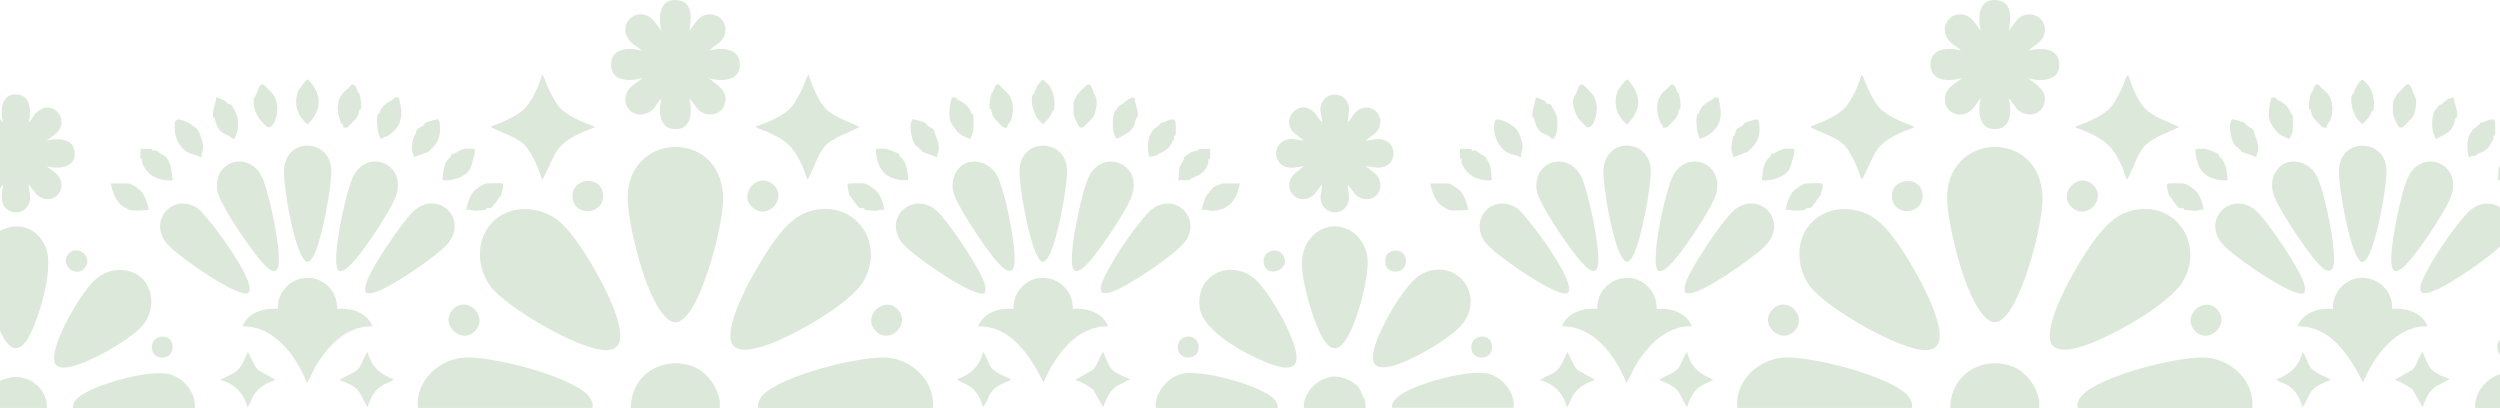 <svg width="1440" height="235" viewBox="0 0 1440 235" fill="none" xmlns="http://www.w3.org/2000/svg">
<g opacity="0.2">
<g style="mix-blend-mode:multiply" clip-path="url(#clip0_9_235)">
<path d="M436.857 235C435.79 232.623 437.785 229.256 439.404 227.573C450.048 216.323 495.782 204.756 511.026 206.024C525.659 207.232 538.711 219.67 537.329 235.02H436.857V235Z" fill="#4E8E41"/>
<path d="M240.651 235C239.289 219.67 252.322 207.232 266.954 206.004C282.179 204.736 327.952 216.323 338.576 227.553C340.176 229.256 342.17 232.623 341.124 234.98H240.651V235Z" fill="#4E8E41"/>
<path d="M735.904 235H665.763C664.855 226.067 673.168 216.501 681.758 215.154C692.935 213.411 717.066 220.066 727.235 225.414C730.869 227.315 736.339 230.247 735.924 235H735.904Z" fill="#4E8E41"/>
<path d="M112.217 235H42.076C41.661 230.227 47.131 227.315 50.765 225.414C61.112 219.987 84.73 213.51 96.143 215.253C105.01 216.62 112.987 225.83 112.237 235H112.217Z" fill="#4E8E41"/>
<path d="M363.398 235C363.339 216.838 379.729 205.528 397.165 210.401C406.13 212.916 413.101 221.789 414.562 230.979C414.76 232.247 414.483 233.693 414.582 235H363.398Z" fill="#4E8E41"/>
<path d="M-8.634 235C-8.516 233.455 -8.516 231.078 -8.14 229.633C-8.042 229.256 -7.41 229.355 -7.252 228.919C-4.744 222.225 -2.098 219.413 4.754 217.769C12.278 215.946 19.387 218.64 24.027 224.899C25.41 226.761 26.436 229.633 26.871 231.93C27.049 232.881 26.831 234.01 26.891 234.98H-8.654L-8.634 235Z" fill="#4E8E41"/>
<path d="M751.07 235C751.129 234.01 750.931 232.901 751.089 231.95C751.405 230.128 752.294 228.405 752.946 227.058C755.671 221.512 761.832 217.491 767.855 216.917C771.745 216.56 776.978 218.521 780.078 220.759C783.178 222.997 784.027 225.691 785.232 228.92C785.37 229.316 786.002 229.276 786.101 229.652C786.476 231.039 786.476 233.495 786.594 235H751.05H751.07Z" fill="#4E8E41"/>
<path d="M361.641 116.718C359.014 76.174 414.503 73.243 416.458 112.578C417.228 127.888 406.032 169.125 396.079 181.008C391.202 186.812 387.509 187.346 382.335 181.504C371.692 169.501 362.687 132.761 361.641 116.698V116.718Z" fill="#4E8E41"/>
<path d="M283.008 128.681C292.783 117.965 309.489 118.183 320.725 126.403C332.632 135.137 349.95 166.629 354.63 180.81C357 187.96 361.088 201.369 349.378 201.666C334.311 202.043 291.48 177.107 282.455 164.787C274.754 154.29 273.945 138.603 283.008 128.681Z" fill="#4E8E41"/>
<path d="M445.111 140.109C450.64 132.345 457.157 124.363 466.714 121.61C491.951 114.361 510.315 139.515 497.42 161.915C489.798 175.166 456.604 193.546 442.05 198.596C435.751 200.795 421.652 205.152 420.743 194.794C419.539 181.068 436.975 151.497 445.091 140.089L445.111 140.109Z" fill="#4E8E41"/>
<path d="M369.559 29.155C367.545 26.917 364.603 25.827 362.667 23.47C354.591 13.567 367.841 2.179 376.629 11.963L380.933 17.766C378.919 9.547 379.828 -1.624 391.103 0.218C399.318 1.545 398.232 11.805 397.067 17.766L401.371 11.963C408.026 3.704 421 10.319 417.208 20.598C415.708 24.678 411.304 26.263 408.461 29.155C416.695 26.758 427.714 28.184 425.956 39.355C424.752 47.04 413.595 47 407.987 44.861C413.121 49.099 420.17 52.506 417.208 60.528C414.957 66.608 407.493 67.44 402.754 63.637C400.384 61.736 399.318 58.725 397.086 56.725C398.627 63.083 398.903 73.501 390.214 74.313C379.808 75.283 378.959 64.35 380.973 56.725C378.741 58.725 377.675 61.736 375.305 63.637C367.762 69.678 357.612 63.241 360.851 53.893C362.332 49.654 367.051 47.812 370.073 44.861C363.753 46.98 352.972 47.258 352.063 38.444C350.977 27.828 361.818 26.956 369.599 29.174L369.559 29.155Z" fill="#4E8E41"/>
<path d="M751.07 80.968L745.857 76.927C736.99 69.539 747.634 56.606 756.303 64.073C758.337 65.816 759.522 68.707 761.496 70.51C761.654 68.153 760.509 65.4 760.509 63.142C760.509 55.952 768.487 51.615 774.253 56.527C778.597 60.211 776.662 65.677 776.188 70.51C778.024 69.084 778.854 66.648 780.434 65.024C788.55 56.665 799.904 66.945 793.032 75.758C791.255 78.036 788.53 78.947 786.634 80.968C790.643 80.829 793.921 79.165 797.85 80.888C804.387 83.74 804.327 93.406 797.515 95.941C793.763 97.327 790.445 96 786.634 95.723C789.655 98.298 793.782 100.1 794.829 104.359C797.08 113.43 786.437 118.381 780.453 111.647L776.208 106.161C776.603 110.875 778.498 116.222 774.569 119.966C770.145 124.165 763.234 122.461 761.141 116.757C759.739 112.935 761.615 110.003 761.516 106.161L756.816 112.123C748.266 119.708 737.602 109.152 745.165 100.437L751.109 95.703C746.39 96.179 741.552 98.08 737.583 94.297C733.614 90.514 734.403 84.236 739.004 81.423C743.29 78.809 746.568 80.769 751.09 80.948L751.07 80.968Z" fill="#4E8E41"/>
<path d="M-8.634 80.968C-9.878 79.383 -11.892 78.71 -13.373 77.422C-23.148 68.826 -11.774 56.467 -2.927 64.568C-1.051 66.291 -0.182 68.906 1.792 70.53C-0.182 63.895 0.844 53.417 10.047 54.407C18.163 55.279 17.945 64.509 16.504 70.53C18.301 68.945 19.486 66.172 21.223 64.568C29.971 56.487 40.891 68.767 32.4 76.729L26.93 80.987C33.052 79.541 42.017 79.284 43.004 87.444C44.11 96.614 33.466 97.724 26.93 95.723L32.874 100.457C40.437 109.172 29.774 119.728 21.223 112.142L16.524 106.181C16.484 110.38 18.479 113.291 16.602 117.431C14.371 122.362 8.625 123.788 4.221 120.639C-0.577 117.193 1.318 111.073 1.812 106.181L-2.433 111.667C-8.417 118.401 -19.08 113.45 -16.809 104.378C-15.743 100.12 -11.636 98.318 -8.614 95.743C-13.176 96.159 -17.974 97.942 -21.904 94.555C-26.189 90.851 -25.399 83.879 -20.443 81.265C-16.217 79.046 -12.998 80.789 -8.614 80.987L-8.634 80.968Z" fill="#4E8E41"/>
<path d="M691 177.107C688.452 158.33 708.416 149.021 722.378 160.37C730.731 167.144 747.022 195.566 746.824 206.241C746.646 215.748 733.831 210.52 728.539 208.381C716.829 203.627 692.836 190.733 690.98 177.126L691 177.107Z" fill="#4E8E41"/>
<path d="M31.294 208.024C29.596 198.695 42.807 176.275 48.514 168.491C54.22 160.707 60.204 154.844 70.768 155.597C86.842 156.746 91.878 175.423 82.36 187.208C75.666 195.487 46.203 212.698 35.698 211.688C33.328 211.47 31.748 210.46 31.314 208.004L31.294 208.024Z" fill="#4E8E41"/>
<path d="M-9.918 152.844C-11.063 130.661 16.109 121.531 25.824 141.238C31.136 152.012 24.521 175.146 20.157 186.138C17.945 191.743 12.239 205.905 4.853 198.378C-2.532 190.852 -9.384 163.341 -9.918 152.824V152.844Z" fill="#4E8E41"/>
<path d="M750.26 157.142C749.569 150.051 749.865 143.515 754.407 137.791C765.11 124.303 783.948 130.483 787.345 146.566C789.379 156.191 783.652 176.75 779.881 186.158C777.906 191.11 772.298 205.132 765.288 199.111C758.277 193.09 751.188 166.451 750.26 157.142Z" fill="#4E8E41"/>
<path d="M583.774 177.958C583.497 172.868 585.847 167.461 589.698 164.173C601.191 154.429 618.489 163.064 617.877 177.958C625.795 177.146 635.175 179.959 638.256 187.941C619.772 187.663 607.668 205.033 601.052 220.264C593.489 205.132 582.431 187.643 563.375 187.941C566.594 179.899 575.757 177.166 583.754 177.958H583.774Z" fill="#4E8E41"/>
<path d="M160.084 177.958C159.472 163.044 176.75 154.429 188.263 164.173C192.113 167.441 194.483 172.868 194.187 177.958C202.204 177.206 211.307 179.919 214.565 187.941C199.36 187.465 188.322 199.725 181.312 211.866C180.877 212.639 177.244 220.7 176.651 220.264C170.609 204.954 157.833 187.604 139.685 187.941C142.667 179.939 152.264 177.166 160.064 177.958H160.084Z" fill="#4E8E41"/>
<path d="M617.541 152.408C616.159 143.377 622.991 110.538 627.138 101.883C635.294 84.83 659.306 94.416 651.486 113.945C648.149 122.263 630.278 149.715 623.347 154.646C619.95 157.063 618.193 156.686 617.541 152.389V152.408Z" fill="#4E8E41"/>
<path d="M204.909 149.239C203.369 151.022 197.366 158.172 194.898 155.637C192.429 153.102 194.226 140.644 194.74 136.92C195.845 128.879 200.545 105.072 204.89 99.09C214.013 86.593 232.654 94.713 228.645 111.033C226.651 119.213 210.833 142.367 204.89 149.239H204.909Z" fill="#4E8E41"/>
<path d="M551.251 98.258C557.352 89.365 570.089 92.693 574.473 101.467C578.857 110.241 583.675 135.098 584.248 144.902C584.504 149.239 585.373 159.4 578.6 154.845C571.827 150.289 553.265 121.55 550.125 113.529C548.071 108.3 548.012 102.992 551.27 98.239L551.251 98.258Z" fill="#4E8E41"/>
<path d="M125.132 109.607C122.723 91.94 144.108 86.593 151.158 102.517C155.127 111.509 161.703 142.684 160.518 151.992C160.222 154.25 159.669 156.488 157.122 155.973C153.607 155.26 146.853 146.011 144.543 142.921C139.823 136.623 126.099 116.539 125.151 109.607H125.132Z" fill="#4E8E41"/>
<path d="M587.21 98.654C587.309 78.591 614.619 79.482 614.619 98.338C614.619 108.498 609.03 139.099 604.054 147.675C601.289 152.468 599.591 151.497 597.261 147.081C592.66 138.346 587.151 108.676 587.21 98.654Z" fill="#4E8E41"/>
<path d="M658.378 125.868C661.241 122.461 664.164 119.134 668.626 117.847C680.336 114.44 689.598 126.126 684.029 137.098C680.159 144.724 652.651 162.668 644.199 166.55C628.303 173.839 634.642 162.113 639.144 153.874C643.982 145.04 651.901 133.573 658.378 125.868Z" fill="#4E8E41"/>
<path d="M119.05 125.472C125.902 133.414 141.008 154.231 143.457 163.955C145.372 171.561 139.527 168.907 135.104 167.105C126.435 163.579 101.179 146.843 95.63 139.673C86.052 127.314 98.454 111.905 112.355 119.094C115.337 120.639 116.917 123.016 119.03 125.472H119.05Z" fill="#4E8E41"/>
<path d="M163.539 99.605C163.204 78.353 190.533 79.244 190.849 98.278C191.007 108.082 185.32 138.069 180.897 146.764C178.31 151.854 176.375 152.29 173.591 147.08C168.772 138.088 163.717 110.063 163.559 99.625L163.539 99.605Z" fill="#4E8E41"/>
<path d="M210.873 168.847C209.866 166.827 210.399 164.787 211.051 162.747C213.776 154.27 231.627 127.71 238.262 121.59C252.578 108.439 272.108 127.393 255.6 142.783C248.728 149.18 222.366 167.778 213.835 168.867C212.867 168.986 211.84 169.026 210.873 168.867V168.847Z" fill="#4E8E41"/>
<path d="M567.127 168.847C564.343 170.59 553.62 164.431 550.757 162.826C543.569 158.746 522.223 144.704 518.372 138.267C509.604 123.67 527.061 109.984 539.718 121.61C546.373 127.71 564.205 154.27 566.93 162.767C567.581 164.807 568.115 166.847 567.107 168.867L567.127 168.847Z" fill="#4E8E41"/>
<path d="M312.214 42.96C313.675 44.386 314.09 47.04 314.979 48.981C316.697 52.783 319.362 58.309 321.969 61.459C326.373 66.747 336.128 70.589 342.545 72.906C343.059 73.58 337.075 75.422 336.542 75.659C319.52 83.305 320.883 86.989 313.182 102.14C312.945 102.596 312.905 103.269 312.234 103.309C310.318 97.525 306.507 87.959 302.281 83.582C298.055 79.205 289.347 76.551 284.015 73.857C283.561 73.639 282.89 73.56 282.85 72.887C290.236 69.995 299.931 66.489 304.552 59.716C307.87 54.863 310.694 48.584 312.234 42.94L312.214 42.96Z" fill="#4E8E41"/>
<path d="M465.766 42.959C467.603 48.961 471.295 58.171 475.699 62.706C480.102 67.242 489.364 70.351 495.15 73.144C489.384 76.135 480.715 78.868 475.956 83.364C471.197 87.86 469.064 96.496 465.865 102.239C465.628 102.655 465.49 103.547 464.818 102.853C464.601 102.616 463.16 97.783 462.666 96.694C457.117 84.592 453.563 81.126 441.438 75.679C440.905 75.442 434.902 73.58 435.435 72.926C441.892 70.609 451.568 66.806 456.011 61.478C458.638 58.329 461.303 52.803 463.002 49C463.87 47.059 464.305 44.386 465.766 42.979V42.959Z" fill="#4E8E41"/>
<path d="M134.768 214.818C139.389 211.847 140.495 207.37 142.785 202.676C144.74 206.063 145.925 209.906 148.413 212.956L158.662 218.818C153.113 220.858 148.966 222.898 145.866 228.088C144.642 230.108 144.128 232.683 142.548 234.505C140.278 226.266 135.203 221.096 126.909 218.818L134.768 214.818Z" fill="#4E8E41"/>
<path d="M629.587 212.956C632.351 210.183 633.042 205.687 635.432 202.676C636.735 205.727 638.493 210.876 640.862 213.174C643.034 215.273 648.188 217.392 651.071 218.383L643.725 222.166C639.263 224.622 637.051 229.91 635.432 234.525L629.468 224.087C626.249 222.067 623.011 219.947 619.318 218.838L629.567 212.976L629.587 212.956Z" fill="#4E8E41"/>
<path d="M205.857 212.916C208.562 210.48 209.372 205.489 211.742 202.676C213.756 211.252 219.009 215.55 226.907 218.601C224.834 219.987 222.484 220.7 220.312 221.968C215.494 224.78 213.341 229.335 211.742 234.525C209.51 231.494 208.582 227.711 206.094 224.76C203.843 222.086 198.886 220.165 195.648 218.838C198.788 216.541 202.895 215.61 205.877 212.936L205.857 212.916Z" fill="#4E8E41"/>
<path d="M566.239 202.676C568.45 205.33 569.102 209.272 571.175 212.005C572.005 213.114 574.69 214.798 575.954 215.511C576.566 215.867 582.668 218.402 582.352 218.838C578.561 220.363 573.802 222.185 571.254 225.533C569.161 228.266 568.332 231.89 566.258 234.525C564.659 229.335 562.506 224.78 557.688 221.968C555.536 220.72 553.166 219.987 551.093 218.601C558.991 215.55 564.224 211.252 566.258 202.676H566.239Z" fill="#4E8E41"/>
<path d="M433.243 119.312C425.048 111.647 436.797 98.536 445.427 106.379C454.056 114.222 442.011 127.492 433.243 119.312Z" fill="#4E8E41"/>
<path d="M504.332 190.614C496.196 181.9 509.545 169.897 517.227 178.394C524.908 186.891 511.994 198.834 504.332 190.614Z" fill="#4E8E41"/>
<path d="M329.868 114.381C328.051 102.794 345.29 100.576 347.186 110.796C349.477 123.174 331.645 125.69 329.868 114.381Z" fill="#4E8E41"/>
<path d="M273.668 190.614C266.085 198.755 252.914 187.089 260.773 178.394C268.633 169.699 281.784 181.88 273.668 190.614Z" fill="#4E8E41"/>
<path d="M238.44 78.274C238.479 78.175 239.012 78.135 239.17 77.759C239.545 76.828 239.684 75.343 240.335 74.511C240.987 73.679 242.784 73.025 243.593 72.411C244.067 72.055 244.778 70.847 245.055 70.708C245.864 70.292 251.986 68.43 252.42 68.707C253.684 71.045 253.645 73.857 253.388 76.432C252.875 81.502 250.149 84.156 246.654 87.504L238.282 90.514C238.598 89.147 237.511 88.058 237.353 86.929C237.057 84.632 237.689 80.512 238.44 78.294V78.274Z" fill="#4E8E41"/>
<path d="M110.144 71.678C110.321 71.778 113.066 73.917 113.205 74.055C115.12 76.016 116.937 81.661 116.996 84.552C117.035 86.652 115.989 88.434 116.009 90.494C115.1 90.613 114.587 89.841 113.777 89.643C111.862 89.167 109.749 88.732 107.873 87.583C102.324 84.156 99.638 76.709 100.863 70.292C101.514 66.826 108.268 70.53 110.144 71.659V71.678Z" fill="#4E8E41"/>
<path d="M662.13 78.274C662.189 78.056 664.065 74.907 664.361 74.61C665.487 73.461 667.896 72.49 668.745 70.688C670.917 70.866 675.676 67.083 676.9 69.579C677.295 70.371 677.315 76.313 677.177 77.462C677.058 78.353 676.288 78.076 676.189 78.472C676.031 79.165 676.328 79.977 676.189 80.67C676.11 80.987 675.479 80.987 675.419 81.146C673.662 85.582 671.45 86.989 667.106 88.652C666.711 88.811 666.75 89.445 666.395 89.544C665.013 89.92 663.374 89.702 662.011 90.514C660.965 86.375 660.886 82.433 662.169 78.294L662.13 78.274Z" fill="#4E8E41"/>
<path d="M525.54 68.688C525.955 68.43 531.839 70.193 532.669 70.589C533.241 70.866 533.794 71.976 534.387 72.411C535.216 73.045 537.151 73.897 537.645 74.511C538.257 75.244 538.455 76.888 538.81 77.759C539.995 80.789 541.12 83.087 540.627 86.909C540.469 88.038 539.402 89.128 539.699 90.494L531.326 87.484C530.536 85.82 527.693 84.414 526.883 83.146C525.204 80.492 524.099 74.61 524.573 71.263C524.691 70.352 525.303 69.559 525.56 68.688H525.54Z" fill="#4E8E41"/>
<path d="M618.528 58.309C618.627 58.032 620.108 55.14 620.464 54.566C620.74 54.11 625.894 48.783 626.289 48.684C628.777 48.069 629.172 51.615 629.784 53.041C630.475 54.665 631.423 55.497 631.66 57.913C631.937 60.844 631.048 65.222 629.587 67.539C629.369 67.895 624.117 73.303 623.722 73.382C623.11 73.501 622.182 73.52 621.668 73.164C621.372 72.966 618.746 67.321 618.607 66.747C618.252 65.38 618.114 59.498 618.548 58.309H618.528Z" fill="#4E8E41"/>
<path d="M714.104 105.705C712.8 114.48 707.706 121.392 698.227 121.432C696.292 121.432 694.337 120.56 692.303 120.917C692.046 120.659 693.922 114.42 694.238 113.687C694.515 113.093 698.365 108.221 699.076 107.745C699.333 107.587 703.638 105.686 703.914 105.686H714.104V105.705Z" fill="#4E8E41"/>
<path d="M63.877 105.705H74.066C75.606 105.705 80.583 109.112 81.688 110.637C83.742 113.469 85.124 117.312 85.677 120.917C82.083 121.016 78.193 121.689 74.639 120.917C74.402 120.857 71.124 119.035 70.531 118.659C66.938 116.361 64.449 109.825 63.877 105.705Z" fill="#4E8E41"/>
<path d="M642.225 64.013C642.323 63.816 644.673 60.924 644.871 60.726C645.404 60.23 646.194 60.211 646.608 59.854C648.544 58.21 650.499 56.131 653.421 56.249C653.579 59.3 656.008 64.469 655.297 67.341C655.218 67.698 654.488 67.618 654.389 67.995C653.698 70.688 653.599 72.273 651.683 74.669C649.768 77.066 645.661 78.551 643.291 80.037C640.329 76.888 640.368 67.658 642.225 64.013Z" fill="#4E8E41"/>
<path d="M146.498 56.388C146.814 55.715 147.92 53.774 148.196 53.041C148.788 51.516 149.42 47.495 152.047 49C152.6 49.317 157.26 54.13 157.675 54.764C160.617 59.498 160.242 66.311 157.576 71.322C157.062 72.273 155.325 73.738 154.041 73.243C153.725 73.124 149.499 68.648 149.223 68.252C147.307 65.558 145.076 59.478 146.498 56.388Z" fill="#4E8E41"/>
<path d="M571.136 53.556C571.175 53.437 571.689 53.417 571.768 53.259C572.182 52.249 573.209 48.921 574.177 48.684C575.776 48.287 575.895 49.496 576.862 50.367C577.929 51.337 580.911 53.873 581.681 55.279C583.912 59.28 583.912 64.944 582.313 69.203C582.214 69.46 580.555 71.678 580.476 71.857C580.081 72.906 580.832 74.412 577.731 73.243C577.415 73.124 573.189 68.688 572.893 68.272C571.393 66.232 571.452 65.38 570.978 63.241C570.899 62.885 570.129 62.944 570.05 62.587C569.615 60.785 570.484 55.398 571.156 53.536L571.136 53.556Z" fill="#4E8E41"/>
<path d="M196.754 54.546C197.978 52.764 201.098 50.763 202.362 48.802C204.692 47.713 205.541 51.654 206.213 53.259C206.272 53.417 206.864 53.397 206.983 53.754C207.575 55.536 208.227 60.369 207.99 62.231C207.871 63.122 207.101 62.845 207.002 63.241C206.548 65.38 206.568 66.232 205.087 68.272C204.771 68.707 200.367 73.283 200.032 73.362C196.813 74.075 197.939 72.966 197.504 71.857C197.346 71.461 196.813 71.48 196.734 71.322C194.285 66.39 193.318 59.577 196.734 54.546H196.754Z" fill="#4E8E41"/>
<path d="M124.539 56.249C125.053 55.734 129.219 57.874 130.029 58.349C130.483 58.606 130.957 59.676 131.312 59.894C131.747 60.171 132.517 59.894 132.951 60.151C133.959 60.726 136.723 66.45 136.881 67.876C137.296 71.619 137.237 77.204 134.709 80.037C133.623 79.977 132.576 78.611 131.964 78.274C130.918 77.7 128.647 76.907 127.58 76.016C124.974 73.857 124.342 70.926 123.591 67.995C123.493 67.618 122.762 67.678 122.683 67.341C121.972 64.469 124.401 59.3 124.559 56.249H124.539Z" fill="#4E8E41"/>
<path d="M497.756 105.705C499.79 106.022 504.233 109.013 505.556 110.835C507.61 113.667 508.854 117.45 509.367 120.917C507.689 120.481 505.813 121.412 504.371 121.412C503.463 121.412 498.98 121.075 498.309 120.917C497.954 120.837 498.033 120.065 497.657 119.986C496.887 119.807 496.117 120.144 495.248 119.847C494.379 119.55 491.101 114.895 490.549 113.905C490.312 113.469 489.719 113.45 489.482 112.935C489.028 111.964 487.369 105.705 488.732 105.705C491.338 105.705 495.367 105.329 497.736 105.705H497.756Z" fill="#4E8E41"/>
<path d="M504.628 85.721C506.524 85.879 508.676 85.483 510.532 85.741C511.105 85.82 517.503 88.375 517.819 88.652C518.056 88.85 517.819 89.801 518.392 90.237C519.715 91.267 520.623 92.317 521.433 94.297C522.657 97.288 522.933 100.576 523.111 103.784C518.273 104.22 512.665 102.952 509.15 99.486C505.912 96.258 504.411 90.276 504.608 85.721H504.628Z" fill="#4E8E41"/>
<path d="M289.229 105.705C289.604 105.824 289.88 106.399 289.92 106.834C289.959 107.488 288.715 112.4 288.38 113.172C288.301 113.331 287.728 113.39 287.59 113.648C287.056 114.678 283.601 119.51 282.712 119.807C281.824 120.104 281.073 119.788 280.303 119.946C279.948 120.025 280.007 120.798 279.651 120.877C278.98 121.035 274.497 121.392 273.589 121.372C272.148 121.372 270.272 120.441 268.593 120.877C269.106 117.391 270.37 113.628 272.404 110.796C273.55 109.211 278.565 105.666 280.204 105.666C282.159 105.666 287.866 105.27 289.209 105.666L289.229 105.705Z" fill="#4E8E41"/>
<path d="M257.456 92.594C258.028 91.603 259.115 90.772 259.825 89.96C260.102 89.643 259.983 88.85 260.201 88.672C260.517 88.415 261.306 88.731 261.622 88.553C263.498 87.523 265.434 86.038 267.902 85.701C269.58 85.483 271.634 85.899 273.372 85.721C273.866 88.157 273.036 89.742 272.523 91.782C272.148 93.287 271.318 96.555 270.37 97.941C267.487 102.239 259.845 104.477 254.869 103.804C255.066 99.942 255.461 96 257.436 92.594H257.456Z" fill="#4E8E41"/>
<path d="M678.559 103.804C679.329 101.705 678.816 99.605 679.151 97.506C679.487 95.406 680.929 93.762 681.837 92C681.995 91.703 681.758 91.009 681.975 90.613C682.094 90.395 685.549 87.939 685.806 87.781C686.833 87.167 690.131 86.731 690.308 86.573C690.526 86.394 690.348 85.741 690.387 85.741H697.022C696.785 87.345 697.358 89.662 697.022 91.108C696.943 91.465 696.193 91.386 696.094 91.782C695.897 92.534 696.193 93.445 695.857 94.317C693.705 99.882 690.743 100.893 685.767 102.992C685.549 103.091 685.688 103.804 685.648 103.804H678.539H678.559Z" fill="#4E8E41"/>
<path d="M217.587 65.915C217.626 65.796 218.159 65.776 218.219 65.618C220.095 60.944 222.089 59.498 226.572 57.2C226.868 57.062 226.848 56.368 227.243 56.269C227.677 56.17 229.613 56.17 229.731 56.269C230.008 56.547 231.153 63.221 231.173 64.093C231.37 70.451 228.783 74.669 223.669 78.056L219.344 79.997C217.35 77.422 216.58 68.628 217.587 65.895V65.915Z" fill="#4E8E41"/>
<path d="M548.249 56.289C548.368 56.17 550.303 56.17 550.737 56.289C551.132 56.368 551.132 57.062 551.409 57.22C555.891 59.517 557.866 60.963 559.762 65.638C559.821 65.796 560.453 65.796 560.532 66.133C560.828 67.341 560.709 74.016 560.532 75.521C560.453 76.174 559.07 79.779 558.656 80.056L554.331 78.115C551.586 76.333 551.152 75.64 549.335 73.065C547.242 70.054 546.689 68.41 546.827 64.152C546.847 63.281 547.992 56.606 548.269 56.329L548.249 56.289Z" fill="#4E8E41"/>
<path d="M80.938 85.741H87.573C87.573 85.741 87.376 86.593 87.889 86.711C88.541 86.87 89.39 86.553 90.101 86.711C90.278 86.751 92.451 88.415 92.905 88.751C93.556 89.207 95.531 90.138 95.808 90.455C95.966 90.633 97.861 94.456 97.96 94.693C99.145 97.882 98.73 100.576 99.421 103.824C91.74 104.497 84.749 101.289 82.004 93.96C81.748 93.267 82.004 92.435 81.866 91.821C81.767 91.425 81.037 91.504 80.938 91.168C80.583 89.722 81.155 87.385 80.938 85.8V85.741Z" fill="#4E8E41"/>
<path d="M172.09 51.654C173.018 50.941 176.276 45.316 177.58 45.851C179.258 48.089 180.779 49.416 182.003 52.13C184.451 57.596 184.135 61.973 180.857 67.361C179.89 68.965 178.35 69.856 177.619 71.48C176.888 71.718 176.987 71.461 176.671 71.203C170.984 66.549 168.891 58.547 172.11 51.674L172.09 51.654Z" fill="#4E8E41"/>
<path d="M594.832 54.487C594.872 54.368 595.444 54.368 595.582 53.992C596.905 50.347 597.755 48.485 600.598 45.792C600.954 45.792 603.797 48.545 604.133 49.02C606.917 52.922 608.181 58.686 606.976 63.538C606.897 63.875 606.266 63.875 606.206 64.033C605.002 67.024 604.153 68.292 601.665 70.589C601.151 71.064 601.447 72.075 600.341 71.203C600.124 71.045 597.636 68.45 597.537 68.292C595.464 64.924 593.233 58.329 594.832 54.526V54.487Z" fill="#4E8E41"/>
<path d="M39.41 146.268C44.801 140.109 54.28 148.665 48.514 154.686C43.123 160.311 34.395 152.032 39.41 146.268Z" fill="#4E8E41"/>
<path d="M727.966 151.933C726.386 144.209 736.595 141.337 739.577 147.893C743.112 155.657 729.684 160.351 727.966 151.933Z" fill="#4E8E41"/>
<path d="M798.087 152.428C795.836 142.545 809.718 141.495 809.876 150.15C810.014 157.994 799.41 158.212 798.087 152.428Z" fill="#4E8E41"/>
<path d="M87.672 201.864C85.539 192.595 99.066 190.753 99.441 199.587C99.796 207.529 89.014 207.767 87.672 201.864Z" fill="#4E8E41"/>
<path d="M678.658 201.864C676.387 191.961 690.94 190.931 690.427 200.557C690.072 207.39 679.961 207.608 678.658 201.864Z" fill="#4E8E41"/>
<path d="M379.63 38.8C377.26 23.985 401.273 24.441 398.271 39.177C396.217 49.199 381.23 48.763 379.63 38.8Z" fill="#4E8E41"/>
<path d="M760.667 91.088C759.739 86.533 761.536 81.007 766.591 80.136C779.841 77.878 780.927 95.782 769.671 97.03C766.275 97.407 761.378 94.594 760.667 91.088Z" fill="#4E8E41"/>
<path d="M0.469 89.167C-0.301 81.265 9.711 76.689 15.319 82.394C17.906 85.028 18.32 89.94 16.405 93.029C12.041 100.061 1.259 97.169 0.469 89.167Z" fill="#4E8E41"/>
<path d="M801.8 234.842H871.941C872.77 225.751 864.753 216.382 855.946 214.996C844.789 213.233 818.091 220.423 808.296 226.384C805.413 228.147 801.385 231.059 801.8 234.842Z" fill="#4E8E41"/>
<path d="M791.038 203.35C790.188 210.064 792.42 212.263 799.094 211.431C809.659 210.104 838.055 193.962 843.722 184.89C854.484 167.679 837.779 148.526 819.335 157.578C809.225 162.549 792.44 192.298 791.038 203.35Z" fill="#4E8E41"/>
</g>
<g style="mix-blend-mode:multiply" clip-path="url(#clip1_9_235)">
<path d="M1196.86 235C1195.79 232.623 1197.78 229.256 1199.4 227.573C1210.05 216.323 1255.78 204.756 1271.03 206.024C1285.66 207.232 1298.71 219.67 1297.33 235.02H1196.86V235Z" fill="#4E8E41"/>
<path d="M1000.65 235C999.289 219.67 1012.32 207.232 1026.95 206.004C1042.18 204.736 1087.95 216.323 1098.58 227.553C1100.18 229.256 1102.17 232.623 1101.12 234.98H1000.65V235Z" fill="#4E8E41"/>
<path d="M1495.9 235H1425.76C1424.85 226.067 1433.17 216.501 1441.76 215.154C1452.93 213.411 1477.07 220.066 1487.24 225.414C1490.87 227.315 1496.34 230.247 1495.92 235H1495.9Z" fill="#4E8E41"/>
<path d="M1123.4 235C1123.34 216.838 1139.73 205.528 1157.17 210.401C1166.13 212.916 1173.1 221.789 1174.56 230.979C1174.76 232.247 1174.48 233.693 1174.58 235H1123.4Z" fill="#4E8E41"/>
<path d="M1121.64 116.718C1119.01 76.174 1174.5 73.243 1176.46 112.578C1177.23 127.888 1166.03 169.125 1156.08 181.008C1151.2 186.812 1147.51 187.346 1142.34 181.504C1131.69 169.501 1122.69 132.761 1121.64 116.698V116.718Z" fill="#4E8E41"/>
<path d="M1043.01 128.681C1052.78 117.965 1069.49 118.183 1080.72 126.403C1092.63 135.137 1109.95 166.629 1114.63 180.81C1117 187.96 1121.09 201.369 1109.38 201.666C1094.31 202.043 1051.48 177.107 1042.46 164.787C1034.75 154.29 1033.94 138.603 1043.01 128.681Z" fill="#4E8E41"/>
<path d="M1205.11 140.109C1210.64 132.345 1217.16 124.363 1226.71 121.61C1251.95 114.361 1270.32 139.515 1257.42 161.915C1249.8 175.166 1216.6 193.546 1202.05 198.596C1195.75 200.795 1181.65 205.152 1180.74 194.794C1179.54 181.068 1196.98 151.497 1205.09 140.089L1205.11 140.109Z" fill="#4E8E41"/>
<path d="M1129.56 29.155C1127.54 26.917 1124.6 25.827 1122.67 23.47C1114.59 13.567 1127.84 2.179 1136.63 11.963L1140.93 17.766C1138.92 9.547 1139.83 -1.624 1151.1 0.218C1159.32 1.545 1158.23 11.805 1157.07 17.766L1161.37 11.963C1168.03 3.704 1181 10.319 1177.21 20.598C1175.71 24.678 1171.3 26.263 1168.46 29.155C1176.7 26.758 1187.71 28.184 1185.96 39.355C1184.75 47.04 1173.59 47 1167.99 44.861C1173.12 49.099 1180.17 52.506 1177.21 60.528C1174.96 66.608 1167.49 67.44 1162.75 63.637C1160.38 61.736 1159.32 58.725 1157.09 56.725C1158.63 63.083 1158.9 73.501 1150.21 74.313C1139.81 75.283 1138.96 64.35 1140.97 56.725C1138.74 58.725 1137.68 61.736 1135.31 63.637C1127.76 69.678 1117.61 63.241 1120.85 53.893C1122.33 49.654 1127.05 47.812 1130.07 44.861C1123.75 46.98 1112.97 47.258 1112.06 38.444C1110.98 27.828 1121.82 26.956 1129.6 29.174L1129.56 29.155Z" fill="#4E8E41"/>
<path d="M1343.77 177.958C1343.5 172.868 1345.85 167.461 1349.7 164.173C1361.19 154.429 1378.49 163.064 1377.88 177.958C1385.8 177.146 1395.18 179.959 1398.26 187.941C1379.77 187.663 1367.67 205.033 1361.05 220.264C1353.49 205.132 1342.43 187.643 1323.38 187.941C1326.59 179.899 1335.76 177.166 1343.75 177.958H1343.77Z" fill="#4E8E41"/>
<path d="M920.084 177.958C919.472 163.044 936.75 154.429 948.263 164.173C952.113 167.441 954.483 172.868 954.187 177.958C962.204 177.206 971.307 179.919 974.565 187.941C959.36 187.465 948.322 199.725 941.312 211.866C940.877 212.639 937.244 220.7 936.651 220.264C930.609 204.954 917.833 187.604 899.685 187.941C902.667 179.939 912.264 177.166 920.064 177.958H920.084Z" fill="#4E8E41"/>
<path d="M1377.54 152.408C1376.16 143.377 1382.99 110.538 1387.14 101.883C1395.29 84.83 1419.31 94.416 1411.49 113.945C1408.15 122.263 1390.28 149.715 1383.35 154.646C1379.95 157.063 1378.19 156.686 1377.54 152.389V152.408Z" fill="#4E8E41"/>
<path d="M964.909 149.239C963.369 151.022 957.366 158.172 954.898 155.637C952.429 153.102 954.226 140.644 954.74 136.92C955.845 128.879 960.545 105.072 964.89 99.09C974.013 86.593 992.654 94.713 988.645 111.033C986.651 119.213 970.833 142.367 964.89 149.239H964.909Z" fill="#4E8E41"/>
<path d="M1311.25 98.258C1317.35 89.365 1330.09 92.693 1334.47 101.467C1338.86 110.241 1343.68 135.098 1344.25 144.902C1344.5 149.239 1345.37 159.4 1338.6 154.845C1331.83 150.289 1313.26 121.55 1310.13 113.529C1308.07 108.3 1308.01 102.992 1311.27 98.239L1311.25 98.258Z" fill="#4E8E41"/>
<path d="M885.132 109.607C882.723 91.94 904.108 86.593 911.158 102.517C915.127 111.509 921.703 142.684 920.518 151.992C920.222 154.25 919.669 156.488 917.122 155.973C913.607 155.26 906.853 146.011 904.543 142.921C899.823 136.623 886.099 116.539 885.151 109.607H885.132Z" fill="#4E8E41"/>
<path d="M1347.21 98.654C1347.31 78.591 1374.62 79.482 1374.62 98.338C1374.62 108.498 1369.03 139.099 1364.05 147.675C1361.29 152.468 1359.59 151.497 1357.26 147.081C1352.66 138.346 1347.15 108.676 1347.21 98.654Z" fill="#4E8E41"/>
<path d="M1418.38 125.868C1421.24 122.461 1424.16 119.134 1428.63 117.847C1440.34 114.44 1449.6 126.126 1444.03 137.098C1440.16 144.724 1412.65 162.668 1404.2 166.55C1388.3 173.839 1394.64 162.113 1399.14 153.874C1403.98 145.04 1411.9 133.573 1418.38 125.868Z" fill="#4E8E41"/>
<path d="M879.05 125.472C885.902 133.414 901.008 154.231 903.457 163.955C905.372 171.561 899.527 168.907 895.104 167.105C886.435 163.579 861.179 146.843 855.63 139.673C846.052 127.314 858.454 111.905 872.355 119.094C875.337 120.639 876.917 123.016 879.03 125.472H879.05Z" fill="#4E8E41"/>
<path d="M923.539 99.605C923.204 78.353 950.533 79.244 950.849 98.278C951.007 108.082 945.32 138.069 940.897 146.764C938.31 151.854 936.375 152.29 933.591 147.08C928.772 138.088 923.717 110.063 923.559 99.625L923.539 99.605Z" fill="#4E8E41"/>
<path d="M970.873 168.847C969.866 166.827 970.399 164.787 971.051 162.747C973.776 154.27 991.627 127.71 998.262 121.59C1012.58 108.439 1032.11 127.393 1015.6 142.783C1008.73 149.18 982.366 167.778 973.835 168.867C972.867 168.986 971.84 169.026 970.873 168.867V168.847Z" fill="#4E8E41"/>
<path d="M1327.13 168.847C1324.34 170.59 1313.62 164.431 1310.76 162.826C1303.57 158.746 1282.22 144.704 1278.37 138.267C1269.6 123.67 1287.06 109.984 1299.72 121.61C1306.37 127.71 1324.2 154.27 1326.93 162.767C1327.58 164.807 1328.11 166.847 1327.11 168.867L1327.13 168.847Z" fill="#4E8E41"/>
<path d="M1072.21 42.96C1073.68 44.386 1074.09 47.04 1074.98 48.981C1076.7 52.783 1079.36 58.309 1081.97 61.459C1086.37 66.747 1096.13 70.589 1102.55 72.906C1103.06 73.58 1097.08 75.422 1096.54 75.659C1079.52 83.305 1080.88 86.989 1073.18 102.14C1072.94 102.596 1072.91 103.269 1072.23 103.309C1070.32 97.525 1066.51 87.959 1062.28 83.582C1058.06 79.205 1049.35 76.551 1044.02 73.857C1043.56 73.639 1042.89 73.56 1042.85 72.887C1050.24 69.995 1059.93 66.489 1064.55 59.716C1067.87 54.863 1070.69 48.584 1072.23 42.94L1072.21 42.96Z" fill="#4E8E41"/>
<path d="M1225.77 42.959C1227.6 48.961 1231.3 58.171 1235.7 62.706C1240.1 67.242 1249.36 70.351 1255.15 73.144C1249.38 76.135 1240.71 78.868 1235.96 83.364C1231.2 87.86 1229.06 96.496 1225.86 102.239C1225.63 102.655 1225.49 103.547 1224.82 102.853C1224.6 102.616 1223.16 97.783 1222.67 96.694C1217.12 84.592 1213.56 81.126 1201.44 75.679C1200.9 75.442 1194.9 73.58 1195.43 72.926C1201.89 70.609 1211.57 66.806 1216.01 61.478C1218.64 58.329 1221.3 52.803 1223 49C1223.87 47.059 1224.3 44.386 1225.77 42.979V42.959Z" fill="#4E8E41"/>
<path d="M894.768 214.818C899.389 211.847 900.495 207.37 902.785 202.676C904.74 206.063 905.925 209.906 908.413 212.956L918.662 218.818C913.113 220.858 908.966 222.898 905.866 228.088C904.642 230.108 904.128 232.683 902.548 234.505C900.278 226.266 895.203 221.096 886.909 218.818L894.768 214.818Z" fill="#4E8E41"/>
<path d="M1389.59 212.956C1392.35 210.183 1393.04 205.687 1395.43 202.676C1396.74 205.727 1398.49 210.876 1400.86 213.174C1403.03 215.273 1408.19 217.392 1411.07 218.383L1403.73 222.166C1399.26 224.622 1397.05 229.91 1395.43 234.525L1389.47 224.087C1386.25 222.067 1383.01 219.947 1379.32 218.838L1389.57 212.976L1389.59 212.956Z" fill="#4E8E41"/>
<path d="M965.857 212.916C968.562 210.48 969.372 205.489 971.742 202.676C973.756 211.252 979.009 215.55 986.907 218.601C984.834 219.987 982.484 220.7 980.312 221.968C975.494 224.78 973.341 229.335 971.742 234.525C969.51 231.494 968.582 227.711 966.094 224.76C963.843 222.086 958.886 220.165 955.648 218.838C958.788 216.541 962.895 215.61 965.877 212.936L965.857 212.916Z" fill="#4E8E41"/>
<path d="M1326.24 202.676C1328.45 205.33 1329.1 209.272 1331.18 212.005C1332 213.114 1334.69 214.798 1335.95 215.511C1336.57 215.867 1342.67 218.402 1342.35 218.838C1338.56 220.363 1333.8 222.185 1331.25 225.533C1329.16 228.266 1328.33 231.89 1326.26 234.525C1324.66 229.335 1322.51 224.78 1317.69 221.968C1315.54 220.72 1313.17 219.987 1311.09 218.601C1318.99 215.55 1324.22 211.252 1326.26 202.676H1326.24Z" fill="#4E8E41"/>
<path d="M1193.24 119.312C1185.05 111.647 1196.8 98.536 1205.43 106.379C1214.06 114.222 1202.01 127.492 1193.24 119.312Z" fill="#4E8E41"/>
<path d="M1264.33 190.614C1256.2 181.9 1269.55 169.897 1277.23 178.394C1284.91 186.891 1271.99 198.834 1264.33 190.614Z" fill="#4E8E41"/>
<path d="M1089.87 114.381C1088.05 102.794 1105.29 100.576 1107.19 110.796C1109.48 123.174 1091.64 125.69 1089.87 114.381Z" fill="#4E8E41"/>
<path d="M1033.67 190.614C1026.09 198.755 1012.91 187.089 1020.77 178.394C1028.63 169.699 1041.78 181.88 1033.67 190.614Z" fill="#4E8E41"/>
<path d="M998.44 78.274C998.479 78.175 999.012 78.135 999.17 77.759C999.545 76.828 999.684 75.343 1000.34 74.511C1000.99 73.679 1002.78 73.025 1003.59 72.411C1004.07 72.055 1004.78 70.847 1005.05 70.708C1005.86 70.292 1011.99 68.43 1012.42 68.707C1013.68 71.045 1013.64 73.857 1013.39 76.432C1012.87 81.502 1010.15 84.156 1006.65 87.504L998.282 90.514C998.598 89.147 997.511 88.058 997.353 86.929C997.057 84.632 997.689 80.512 998.44 78.294V78.274Z" fill="#4E8E41"/>
<path d="M870.144 71.678C870.321 71.778 873.066 73.917 873.205 74.055C875.12 76.016 876.937 81.661 876.996 84.552C877.035 86.652 875.989 88.434 876.009 90.494C875.1 90.613 874.587 89.841 873.777 89.643C871.862 89.167 869.749 88.732 867.873 87.583C862.324 84.156 859.638 76.709 860.863 70.292C861.514 66.826 868.268 70.53 870.144 71.659V71.678Z" fill="#4E8E41"/>
<path d="M1422.13 78.274C1422.19 78.056 1424.06 74.907 1424.36 74.61C1425.49 73.461 1427.9 72.49 1428.74 70.688C1430.92 70.866 1435.68 67.083 1436.9 69.579C1437.3 70.371 1437.31 76.313 1437.18 77.462C1437.06 78.353 1436.29 78.076 1436.19 78.472C1436.03 79.165 1436.33 79.977 1436.19 80.67C1436.11 80.987 1435.48 80.987 1435.42 81.146C1433.66 85.582 1431.45 86.989 1427.11 88.652C1426.71 88.811 1426.75 89.445 1426.39 89.544C1425.01 89.92 1423.37 89.702 1422.01 90.514C1420.96 86.375 1420.89 82.433 1422.17 78.294L1422.13 78.274Z" fill="#4E8E41"/>
<path d="M1285.54 68.688C1285.95 68.43 1291.84 70.193 1292.67 70.589C1293.24 70.866 1293.79 71.976 1294.39 72.411C1295.22 73.045 1297.15 73.897 1297.64 74.511C1298.26 75.244 1298.45 76.888 1298.81 77.759C1299.99 80.789 1301.12 83.087 1300.63 86.909C1300.47 88.038 1299.4 89.128 1299.7 90.494L1291.33 87.484C1290.54 85.82 1287.69 84.414 1286.88 83.146C1285.2 80.492 1284.1 74.61 1284.57 71.263C1284.69 70.352 1285.3 69.559 1285.56 68.688H1285.54Z" fill="#4E8E41"/>
<path d="M1378.53 58.309C1378.63 58.032 1380.11 55.14 1380.46 54.566C1380.74 54.11 1385.89 48.783 1386.29 48.684C1388.78 48.069 1389.17 51.615 1389.78 53.041C1390.48 54.665 1391.42 55.497 1391.66 57.913C1391.94 60.844 1391.05 65.222 1389.59 67.539C1389.37 67.895 1384.12 73.303 1383.72 73.382C1383.11 73.501 1382.18 73.52 1381.67 73.164C1381.37 72.966 1378.75 67.321 1378.61 66.747C1378.25 65.38 1378.11 59.498 1378.55 58.309H1378.53Z" fill="#4E8E41"/>
<path d="M823.877 105.705H834.066C835.606 105.705 840.583 109.112 841.688 110.637C843.742 113.469 845.124 117.312 845.677 120.917C842.083 121.016 838.193 121.689 834.639 120.917C834.402 120.857 831.124 119.035 830.531 118.659C826.937 116.361 824.449 109.825 823.877 105.705Z" fill="#4E8E41"/>
<path d="M1402.22 64.013C1402.32 63.816 1404.67 60.924 1404.87 60.726C1405.4 60.23 1406.19 60.211 1406.61 59.854C1408.54 58.21 1410.5 56.131 1413.42 56.249C1413.58 59.3 1416.01 64.469 1415.3 67.341C1415.22 67.698 1414.49 67.618 1414.39 67.995C1413.7 70.688 1413.6 72.273 1411.68 74.669C1409.77 77.066 1405.66 78.551 1403.29 80.037C1400.33 76.888 1400.37 67.658 1402.22 64.013Z" fill="#4E8E41"/>
<path d="M906.498 56.388C906.814 55.715 907.92 53.774 908.196 53.041C908.788 51.516 909.42 47.495 912.047 49C912.6 49.317 917.26 54.13 917.675 54.764C920.617 59.498 920.242 66.311 917.576 71.322C917.062 72.273 915.325 73.738 914.041 73.243C913.725 73.124 909.499 68.648 909.223 68.252C907.307 65.558 905.076 59.478 906.498 56.388Z" fill="#4E8E41"/>
<path d="M1331.14 53.556C1331.18 53.437 1331.69 53.417 1331.77 53.259C1332.18 52.249 1333.21 48.921 1334.18 48.684C1335.78 48.287 1335.89 49.496 1336.86 50.367C1337.93 51.337 1340.91 53.873 1341.68 55.279C1343.91 59.28 1343.91 64.944 1342.31 69.203C1342.21 69.46 1340.56 71.678 1340.48 71.857C1340.08 72.906 1340.83 74.412 1337.73 73.243C1337.42 73.124 1333.19 68.688 1332.89 68.272C1331.39 66.232 1331.45 65.38 1330.98 63.241C1330.9 62.885 1330.13 62.944 1330.05 62.587C1329.62 60.785 1330.48 55.398 1331.16 53.536L1331.14 53.556Z" fill="#4E8E41"/>
<path d="M956.754 54.546C957.978 52.764 961.098 50.763 962.362 48.802C964.692 47.713 965.541 51.654 966.213 53.259C966.272 53.417 966.864 53.397 966.983 53.754C967.575 55.536 968.227 60.369 967.99 62.231C967.871 63.122 967.101 62.845 967.002 63.241C966.548 65.38 966.568 66.232 965.087 68.272C964.771 68.707 960.367 73.283 960.032 73.362C956.813 74.075 957.939 72.966 957.504 71.857C957.346 71.461 956.813 71.48 956.734 71.322C954.285 66.39 953.318 59.577 956.734 54.546H956.754Z" fill="#4E8E41"/>
<path d="M884.539 56.249C885.053 55.734 889.219 57.874 890.029 58.349C890.483 58.606 890.957 59.676 891.312 59.894C891.747 60.171 892.517 59.894 892.951 60.151C893.959 60.726 896.723 66.45 896.881 67.876C897.296 71.619 897.237 77.204 894.709 80.037C893.623 79.977 892.576 78.611 891.964 78.274C890.918 77.7 888.647 76.907 887.58 76.016C884.974 73.857 884.342 70.926 883.591 67.995C883.493 67.618 882.762 67.678 882.683 67.341C881.972 64.469 884.401 59.3 884.559 56.249H884.539Z" fill="#4E8E41"/>
<path d="M1257.76 105.705C1259.79 106.022 1264.23 109.013 1265.56 110.835C1267.61 113.667 1268.85 117.45 1269.37 120.917C1267.69 120.481 1265.81 121.412 1264.37 121.412C1263.46 121.412 1258.98 121.075 1258.31 120.917C1257.95 120.837 1258.03 120.065 1257.66 119.986C1256.89 119.807 1256.12 120.144 1255.25 119.847C1254.38 119.55 1251.1 114.895 1250.55 113.905C1250.31 113.469 1249.72 113.45 1249.48 112.935C1249.03 111.964 1247.37 105.705 1248.73 105.705C1251.34 105.705 1255.37 105.329 1257.74 105.705H1257.76Z" fill="#4E8E41"/>
<path d="M1264.63 85.721C1266.52 85.879 1268.68 85.483 1270.53 85.741C1271.11 85.82 1277.5 88.375 1277.82 88.652C1278.06 88.85 1277.82 89.801 1278.39 90.237C1279.71 91.267 1280.62 92.317 1281.43 94.297C1282.66 97.288 1282.93 100.576 1283.11 103.784C1278.27 104.22 1272.67 102.952 1269.15 99.486C1265.91 96.258 1264.41 90.276 1264.61 85.721H1264.63Z" fill="#4E8E41"/>
<path d="M1049.23 105.705C1049.6 105.824 1049.88 106.399 1049.92 106.834C1049.96 107.488 1048.72 112.4 1048.38 113.172C1048.3 113.331 1047.73 113.39 1047.59 113.648C1047.06 114.678 1043.6 119.51 1042.71 119.807C1041.82 120.104 1041.07 119.788 1040.3 119.946C1039.95 120.025 1040.01 120.798 1039.65 120.877C1038.98 121.035 1034.5 121.392 1033.59 121.372C1032.15 121.372 1030.27 120.441 1028.59 120.877C1029.11 117.391 1030.37 113.628 1032.4 110.796C1033.55 109.211 1038.57 105.666 1040.2 105.666C1042.16 105.666 1047.87 105.27 1049.21 105.666L1049.23 105.705Z" fill="#4E8E41"/>
<path d="M1017.46 92.594C1018.03 91.603 1019.11 90.772 1019.83 89.96C1020.1 89.643 1019.98 88.85 1020.2 88.672C1020.52 88.415 1021.31 88.731 1021.62 88.553C1023.5 87.523 1025.43 86.038 1027.9 85.701C1029.58 85.483 1031.63 85.899 1033.37 85.721C1033.87 88.157 1033.04 89.742 1032.52 91.782C1032.15 93.287 1031.32 96.555 1030.37 97.941C1027.49 102.239 1019.85 104.477 1014.87 103.804C1015.07 99.942 1015.46 96 1017.44 92.594H1017.46Z" fill="#4E8E41"/>
<path d="M1438.56 103.804C1439.33 101.705 1438.82 99.605 1439.15 97.506C1439.49 95.406 1440.93 93.762 1441.84 92C1442 91.703 1441.76 91.009 1441.98 90.613C1442.09 90.395 1445.55 87.939 1445.81 87.781C1446.83 87.167 1450.13 86.731 1450.31 86.573C1450.53 86.394 1450.35 85.741 1450.39 85.741H1457.02C1456.79 87.345 1457.36 89.662 1457.02 91.108C1456.94 91.465 1456.19 91.386 1456.09 91.782C1455.9 92.534 1456.19 93.445 1455.86 94.317C1453.7 99.882 1450.74 100.893 1445.77 102.992C1445.55 103.091 1445.69 103.804 1445.65 103.804H1438.54H1438.56Z" fill="#4E8E41"/>
<path d="M977.587 65.915C977.626 65.796 978.159 65.776 978.219 65.618C980.095 60.944 982.089 59.498 986.572 57.2C986.868 57.062 986.848 56.368 987.243 56.269C987.677 56.17 989.613 56.17 989.731 56.269C990.008 56.547 991.153 63.221 991.173 64.093C991.37 70.451 988.783 74.669 983.669 78.056L979.344 79.997C977.35 77.422 976.58 68.628 977.587 65.895V65.915Z" fill="#4E8E41"/>
<path d="M1308.25 56.289C1308.37 56.17 1310.3 56.17 1310.74 56.289C1311.13 56.368 1311.13 57.062 1311.41 57.22C1315.89 59.517 1317.87 60.963 1319.76 65.638C1319.82 65.796 1320.45 65.796 1320.53 66.133C1320.83 67.341 1320.71 74.016 1320.53 75.521C1320.45 76.174 1319.07 79.779 1318.66 80.056L1314.33 78.115C1311.59 76.333 1311.15 75.64 1309.34 73.065C1307.24 70.054 1306.69 68.41 1306.83 64.152C1306.85 63.281 1307.99 56.606 1308.27 56.329L1308.25 56.289Z" fill="#4E8E41"/>
<path d="M840.938 85.741H847.573C847.573 85.741 847.376 86.593 847.889 86.711C848.541 86.87 849.39 86.553 850.101 86.711C850.278 86.751 852.45 88.415 852.905 88.751C853.556 89.207 855.531 90.138 855.807 90.455C855.965 90.633 857.861 94.456 857.96 94.693C859.145 97.882 858.73 100.576 859.421 103.824C851.74 104.497 844.749 101.289 842.004 93.96C841.748 93.267 842.004 92.435 841.866 91.821C841.767 91.425 841.037 91.504 840.938 91.168C840.583 89.722 841.155 87.385 840.938 85.8V85.741Z" fill="#4E8E41"/>
<path d="M932.09 51.654C933.018 50.941 936.276 45.316 937.579 45.851C939.258 48.089 940.778 49.416 942.003 52.13C944.451 57.596 944.135 61.973 940.857 67.361C939.89 68.965 938.35 69.856 937.619 71.48C936.888 71.718 936.987 71.461 936.671 71.203C930.984 66.549 928.891 58.547 932.11 51.674L932.09 51.654Z" fill="#4E8E41"/>
<path d="M1354.83 54.487C1354.87 54.368 1355.44 54.368 1355.58 53.992C1356.91 50.347 1357.75 48.485 1360.6 45.792C1360.95 45.792 1363.8 48.545 1364.13 49.02C1366.92 52.922 1368.18 58.686 1366.98 63.538C1366.9 63.875 1366.27 63.875 1366.21 64.033C1365 67.024 1364.15 68.292 1361.66 70.589C1361.15 71.064 1361.45 72.075 1360.34 71.203C1360.12 71.045 1357.64 68.45 1357.54 68.292C1355.46 64.924 1353.23 58.329 1354.83 54.526V54.487Z" fill="#4E8E41"/>
<path d="M847.672 201.864C845.539 192.595 859.066 190.753 859.441 199.587C859.796 207.529 849.015 207.767 847.672 201.864Z" fill="#4E8E41"/>
<path d="M1438.66 201.864C1436.39 191.961 1450.94 190.931 1450.43 200.557C1450.07 207.39 1439.96 207.608 1438.66 201.864Z" fill="#4E8E41"/>
<path d="M1139.63 38.8C1137.26 23.985 1161.27 24.441 1158.27 39.177C1156.22 49.199 1141.23 48.763 1139.63 38.8Z" fill="#4E8E41"/>
</g>
</g>
<defs>
<clipPath id="clip0_9_235">
<rect width="966" height="235" fill="white" transform="translate(-94)"/>
</clipPath>
<clipPath id="clip1_9_235">
<rect width="966" height="235" fill="white" transform="translate(666)"/>
</clipPath>
</defs>
</svg>
